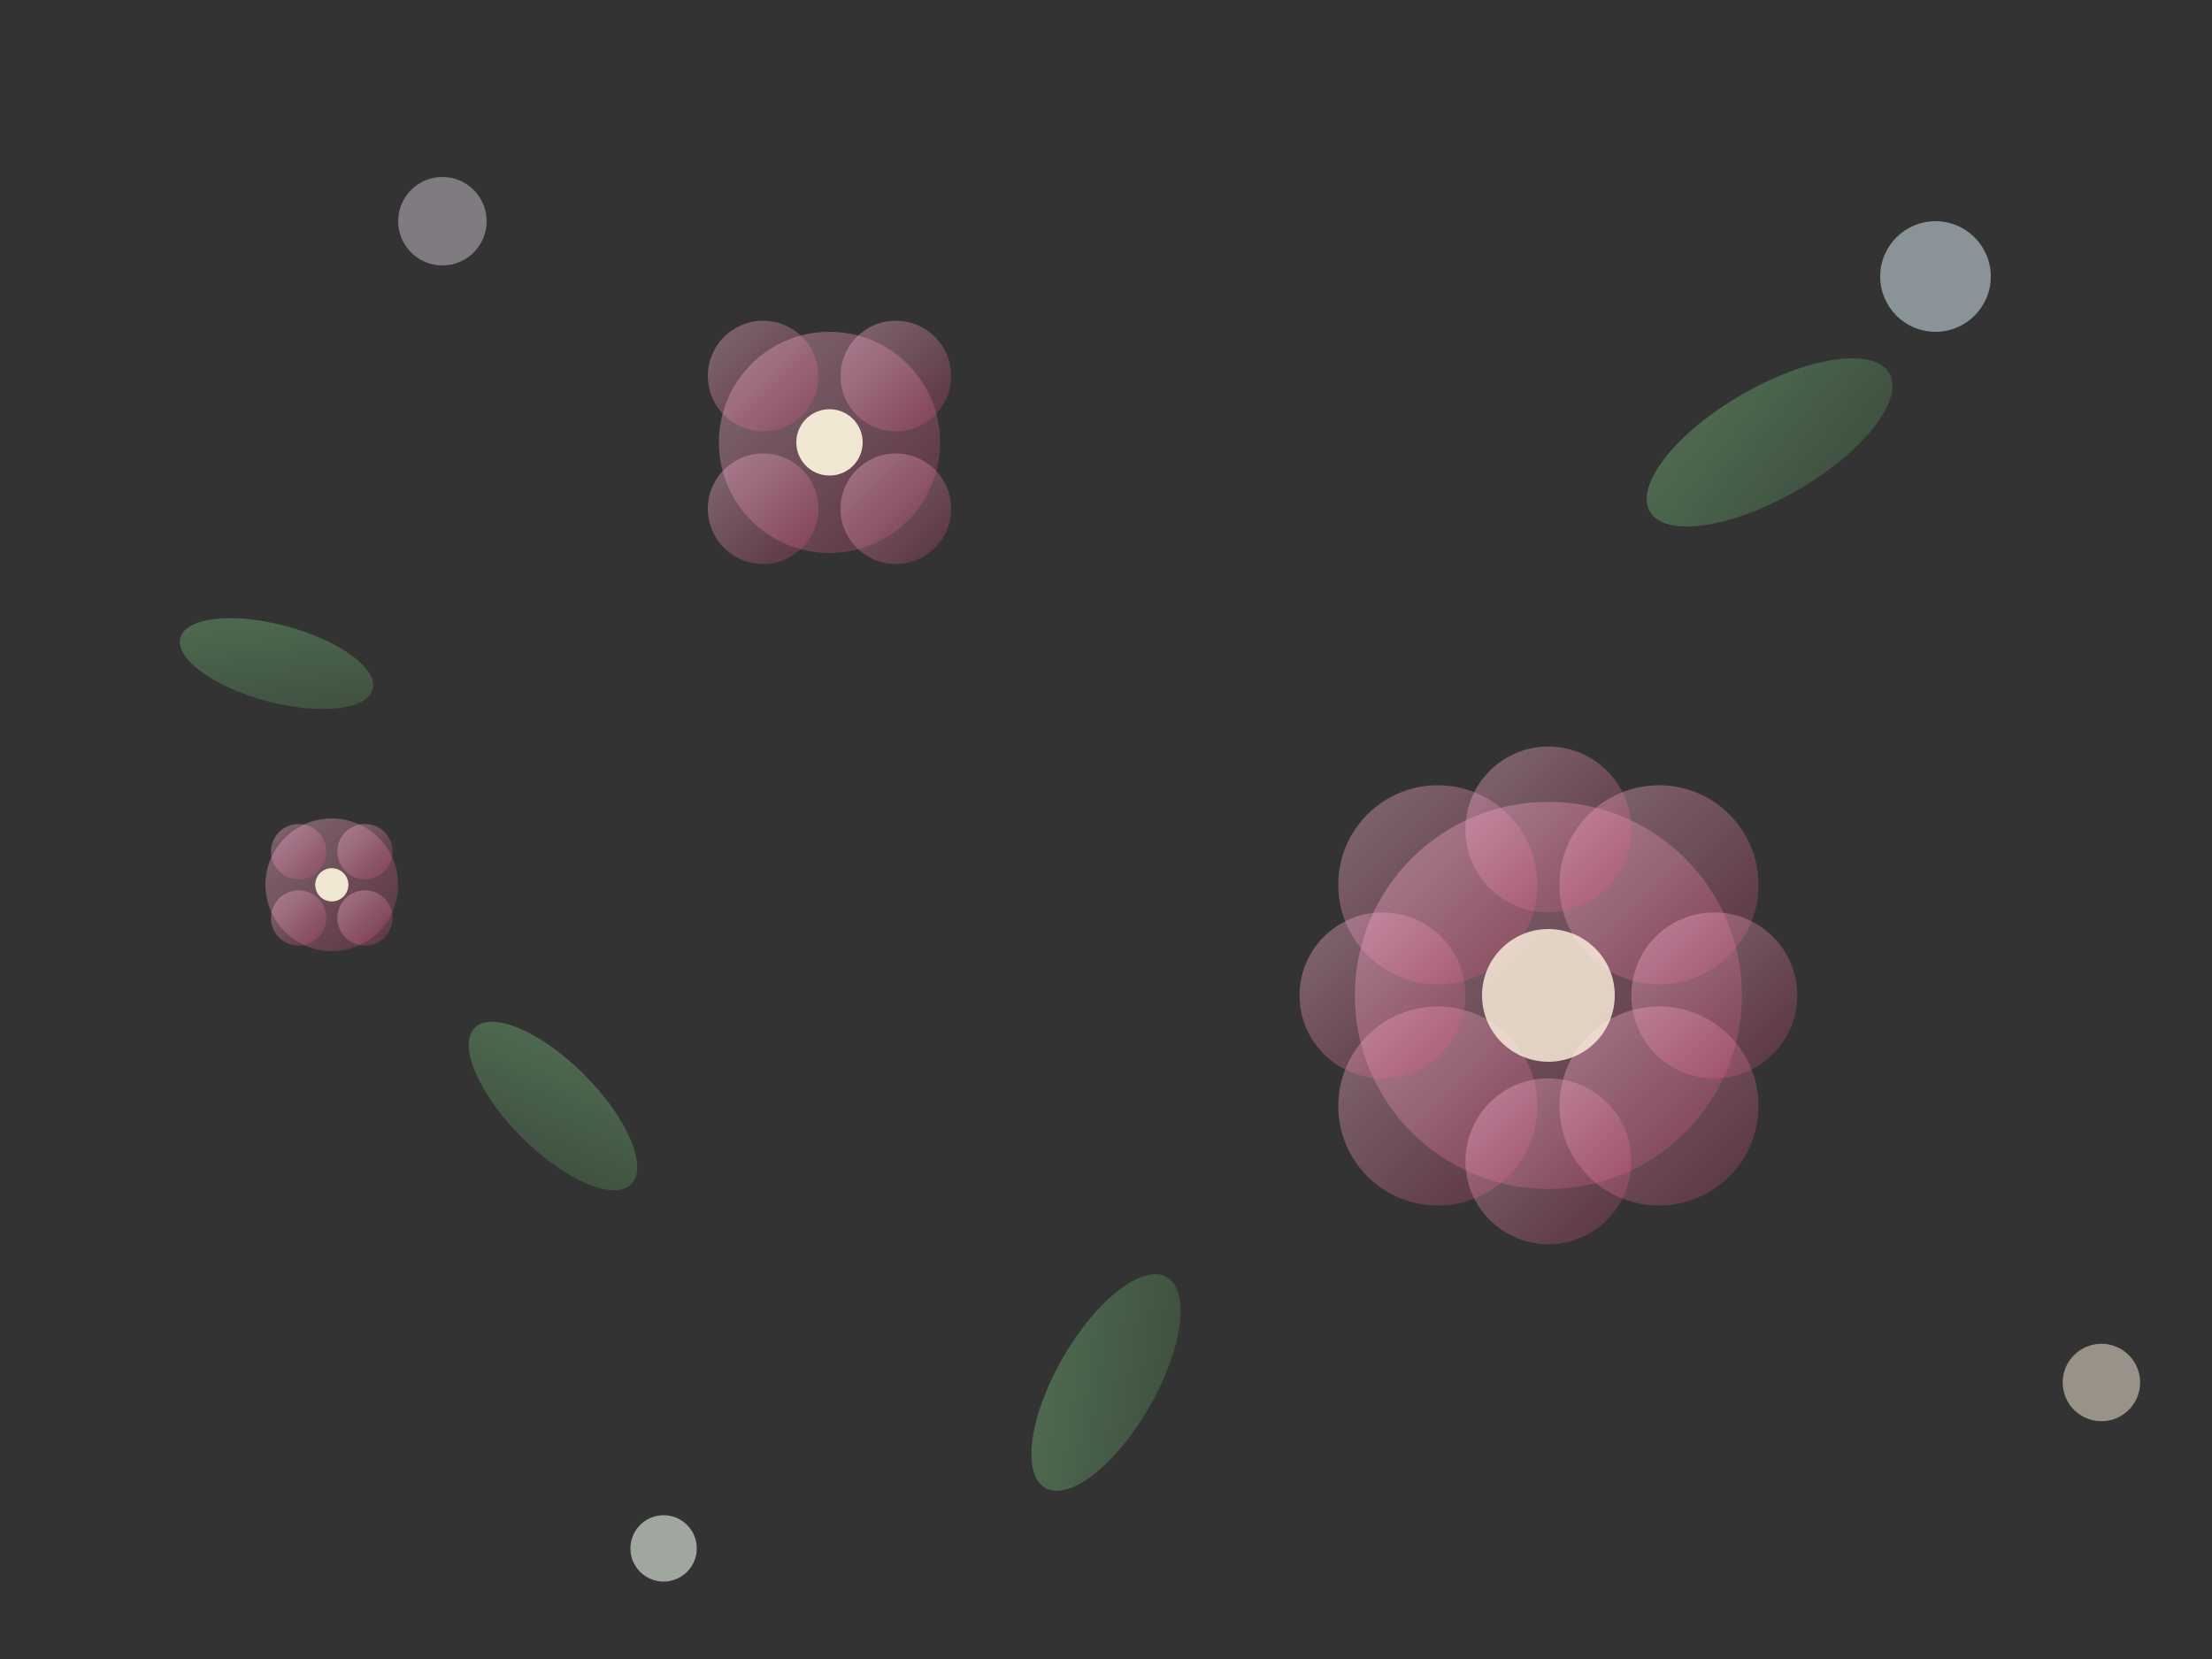 <svg width="400" height="300" xmlns="http://www.w3.org/2000/svg">
  <rect width="100%" height="100%" fill="#333333" stroke="none"/>
  <defs>
    <linearGradient id="flowerGradient2" x1="0%" y1="0%" x2="100%" y2="100%">
      <stop offset="0%" style="stop-color:#f8bbd9;stop-opacity:0.4" />
      <stop offset="50%" style="stop-color:#f48fb1;stop-opacity:0.3" />
      <stop offset="100%" style="stop-color:#ec407a;stop-opacity:0.2" />
    </linearGradient>
    <linearGradient id="leafGradient2" x1="0%" y1="0%" x2="100%" y2="100%">
      <stop offset="0%" style="stop-color:#81c784;stop-opacity:0.4" />
      <stop offset="100%" style="stop-color:#66bb6a;stop-opacity:0.2" />
    </linearGradient>
  </defs>
  
  <!-- 메인 큰 꽃 -->
  <g transform="translate(280,180)">
    <circle cx="0" cy="0" r="35" fill="url(#flowerGradient2)"/>
    <circle cx="-20" cy="-20" r="18" fill="url(#flowerGradient2)"/>
    <circle cx="20" cy="-20" r="18" fill="url(#flowerGradient2)"/>
    <circle cx="-20" cy="20" r="18" fill="url(#flowerGradient2)"/>
    <circle cx="20" cy="20" r="18" fill="url(#flowerGradient2)"/>
    <circle cx="0" cy="-30" r="15" fill="url(#flowerGradient2)"/>
    <circle cx="0" cy="30" r="15" fill="url(#flowerGradient2)"/>
    <circle cx="-30" cy="0" r="15" fill="url(#flowerGradient2)"/>
    <circle cx="30" cy="0" r="15" fill="url(#flowerGradient2)"/>
    <circle cx="0" cy="0" r="12" fill="#fff3e0" fill-opacity="0.8"/>
  </g>
  
  <!-- 중간 크기 꽃 -->
  <g transform="translate(150,80)">
    <circle cx="0" cy="0" r="20" fill="url(#flowerGradient2)"/>
    <circle cx="-12" cy="-12" r="10" fill="url(#flowerGradient2)"/>
    <circle cx="12" cy="-12" r="10" fill="url(#flowerGradient2)"/>
    <circle cx="-12" cy="12" r="10" fill="url(#flowerGradient2)"/>
    <circle cx="12" cy="12" r="10" fill="url(#flowerGradient2)"/>
    <circle cx="0" cy="0" r="6" fill="#fff8e1" fill-opacity="0.9"/>
  </g>
  
  <!-- 잎사귀들 -->
  <ellipse cx="320" cy="80" rx="25" ry="10" fill="url(#leafGradient2)" transform="rotate(-30 320 80)"/>
  <ellipse cx="100" cy="200" rx="20" ry="8" fill="url(#leafGradient2)" transform="rotate(45 100 200)"/>
  <ellipse cx="200" cy="250" rx="22" ry="9" fill="url(#leafGradient2)" transform="rotate(-60 200 250)"/>
  <ellipse cx="50" cy="120" rx="18" ry="7" fill="url(#leafGradient2)" transform="rotate(15 50 120)"/>
  
  <!-- 작은 장식 요소들 -->
  <circle cx="350" cy="50" r="10" fill="#e1f5fe" fill-opacity="0.5"/>
  <circle cx="80" cy="40" r="8" fill="#f3e5f5" fill-opacity="0.4"/>
  <circle cx="120" cy="280" r="6" fill="#e8f5e8" fill-opacity="0.6"/>
  <circle cx="380" cy="250" r="7" fill="#fff3e0" fill-opacity="0.5"/>
  
  <!-- 추가 작은 꽃들 -->
  <g transform="translate(60,160)">
    <circle cx="0" cy="0" r="12" fill="url(#flowerGradient2)"/>
    <circle cx="-6" cy="-6" r="5" fill="url(#flowerGradient2)"/>
    <circle cx="6" cy="-6" r="5" fill="url(#flowerGradient2)"/>
    <circle cx="-6" cy="6" r="5" fill="url(#flowerGradient2)"/>
    <circle cx="6" cy="6" r="5" fill="url(#flowerGradient2)"/>
    <circle cx="0" cy="0" r="3" fill="#fff8e1" fill-opacity="0.9"/>
  </g>
</svg>